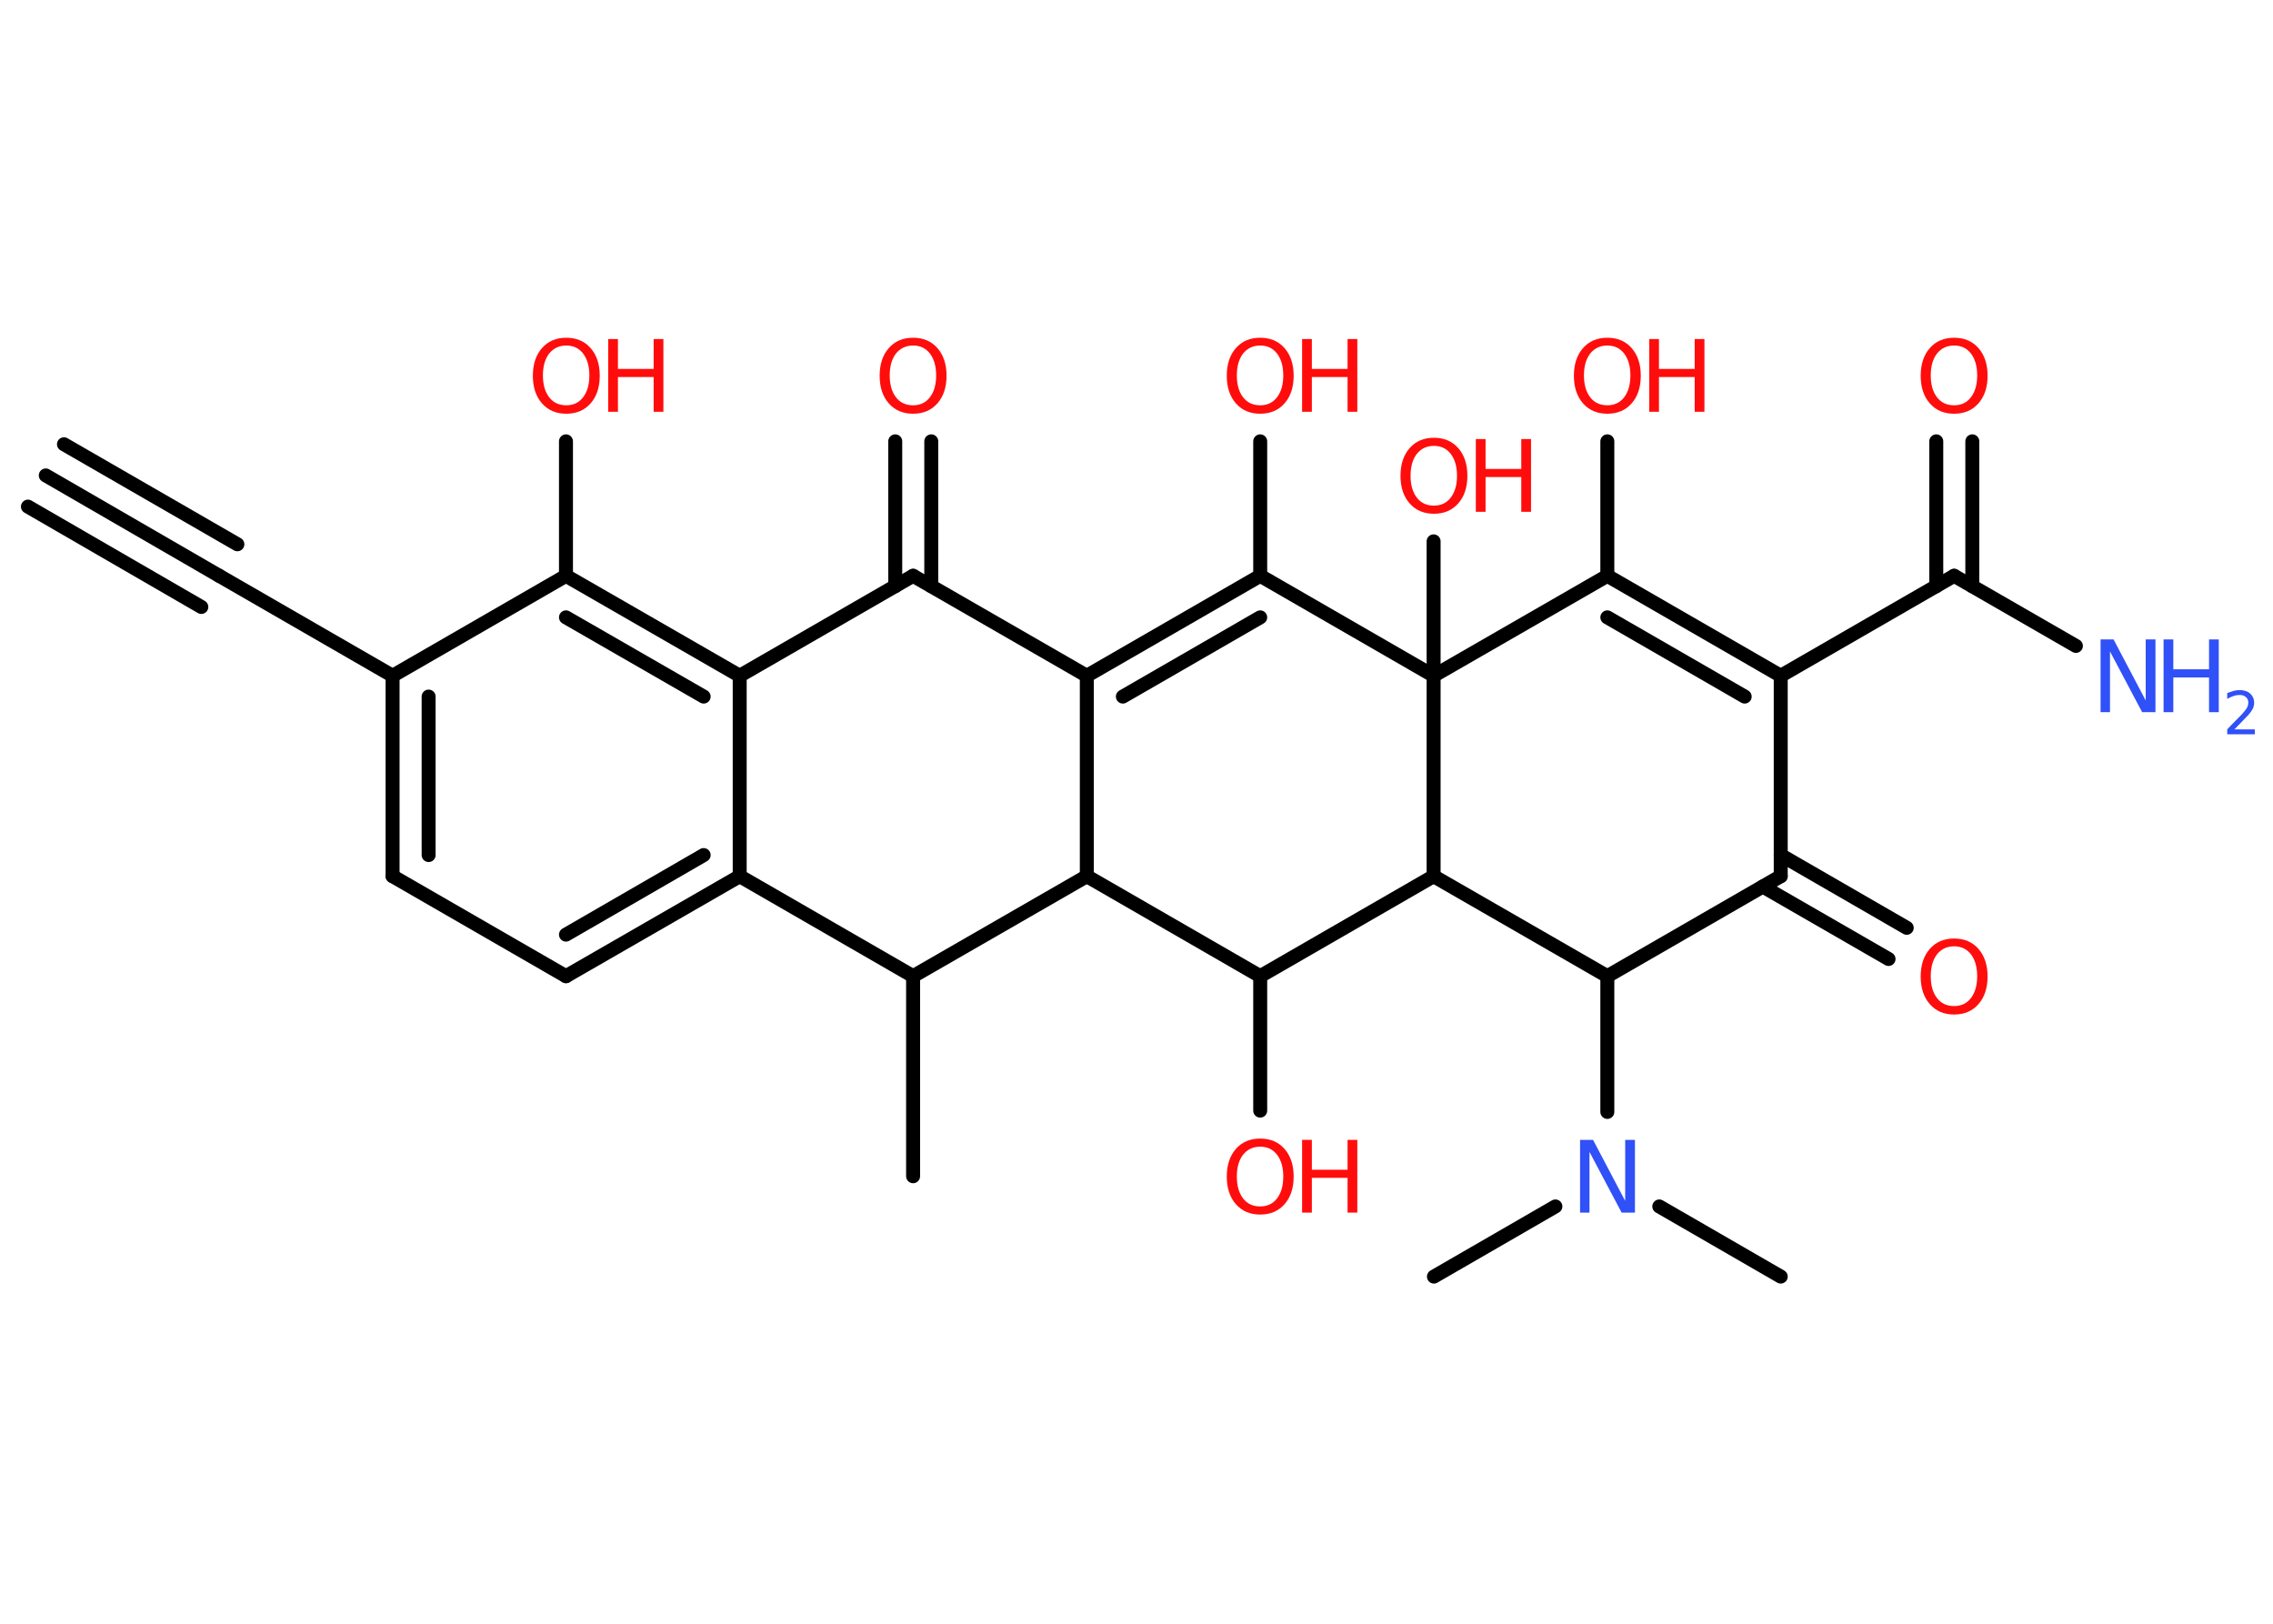<?xml version='1.0' encoding='UTF-8'?>
<!DOCTYPE svg PUBLIC "-//W3C//DTD SVG 1.1//EN" "http://www.w3.org/Graphics/SVG/1.1/DTD/svg11.dtd">
<svg version='1.2' xmlns='http://www.w3.org/2000/svg' xmlns:xlink='http://www.w3.org/1999/xlink' width='70.0mm' height='50.0mm' viewBox='0 0 70.0 50.0'>
  <desc>Generated by the Chemistry Development Kit (http://github.com/cdk)</desc>
  <g stroke-linecap='round' stroke-linejoin='round' stroke='#000000' stroke-width='.43' fill='#FF0D0D'>
    <rect x='.0' y='.0' width='70.0' height='50.0' fill='#FFFFFF' stroke='none'/>
    <g id='mol1' class='mol'>
      <g id='mol1bnd1' class='bond'>
        <line x1='1.41' y1='14.64' x2='6.75' y2='17.73'/>
        <line x1='1.97' y1='13.68' x2='7.31' y2='16.76'/>
        <line x1='.86' y1='15.6' x2='6.2' y2='18.69'/>
      </g>
      <line id='mol1bnd2' class='bond' x1='6.75' y1='17.73' x2='12.09' y2='20.81'/>
      <g id='mol1bnd3' class='bond'>
        <line x1='12.09' y1='20.81' x2='12.09' y2='26.98'/>
        <line x1='13.2' y1='21.45' x2='13.2' y2='26.33'/>
      </g>
      <line id='mol1bnd4' class='bond' x1='12.09' y1='26.98' x2='17.43' y2='30.06'/>
      <g id='mol1bnd5' class='bond'>
        <line x1='17.43' y1='30.06' x2='22.78' y2='26.98'/>
        <line x1='17.43' y1='28.78' x2='21.67' y2='26.33'/>
      </g>
      <line id='mol1bnd6' class='bond' x1='22.78' y1='26.98' x2='22.78' y2='20.81'/>
      <g id='mol1bnd7' class='bond'>
        <line x1='22.78' y1='20.81' x2='17.43' y2='17.73'/>
        <line x1='21.67' y1='21.45' x2='17.43' y2='19.01'/>
      </g>
      <line id='mol1bnd8' class='bond' x1='12.09' y1='20.81' x2='17.43' y2='17.73'/>
      <line id='mol1bnd9' class='bond' x1='17.43' y1='17.73' x2='17.43' y2='13.59'/>
      <line id='mol1bnd10' class='bond' x1='22.78' y1='20.81' x2='28.12' y2='17.73'/>
      <g id='mol1bnd11' class='bond'>
        <line x1='27.57' y1='18.05' x2='27.57' y2='13.59'/>
        <line x1='28.68' y1='18.05' x2='28.68' y2='13.59'/>
      </g>
      <line id='mol1bnd12' class='bond' x1='28.12' y1='17.73' x2='33.47' y2='20.81'/>
      <g id='mol1bnd13' class='bond'>
        <line x1='38.81' y1='17.73' x2='33.47' y2='20.81'/>
        <line x1='38.81' y1='19.01' x2='34.58' y2='21.45'/>
      </g>
      <line id='mol1bnd14' class='bond' x1='38.81' y1='17.73' x2='38.81' y2='13.59'/>
      <line id='mol1bnd15' class='bond' x1='38.81' y1='17.73' x2='44.15' y2='20.81'/>
      <line id='mol1bnd16' class='bond' x1='44.15' y1='20.81' x2='44.15' y2='16.67'/>
      <line id='mol1bnd17' class='bond' x1='44.15' y1='20.81' x2='49.5' y2='17.73'/>
      <line id='mol1bnd18' class='bond' x1='49.5' y1='17.73' x2='49.5' y2='13.59'/>
      <g id='mol1bnd19' class='bond'>
        <line x1='54.84' y1='20.81' x2='49.5' y2='17.73'/>
        <line x1='53.73' y1='21.45' x2='49.5' y2='19.01'/>
      </g>
      <line id='mol1bnd20' class='bond' x1='54.84' y1='20.81' x2='60.18' y2='17.73'/>
      <line id='mol1bnd21' class='bond' x1='60.18' y1='17.73' x2='63.93' y2='19.89'/>
      <g id='mol1bnd22' class='bond'>
        <line x1='59.63' y1='18.05' x2='59.63' y2='13.59'/>
        <line x1='60.74' y1='18.05' x2='60.74' y2='13.59'/>
      </g>
      <line id='mol1bnd23' class='bond' x1='54.84' y1='20.81' x2='54.84' y2='26.98'/>
      <g id='mol1bnd24' class='bond'>
        <line x1='54.84' y1='26.33' x2='58.72' y2='28.57'/>
        <line x1='54.29' y1='27.3' x2='58.16' y2='29.53'/>
      </g>
      <line id='mol1bnd25' class='bond' x1='54.84' y1='26.98' x2='49.5' y2='30.06'/>
      <line id='mol1bnd26' class='bond' x1='49.5' y1='30.06' x2='49.5' y2='34.24'/>
      <line id='mol1bnd27' class='bond' x1='51.1' y1='37.15' x2='54.84' y2='39.31'/>
      <line id='mol1bnd28' class='bond' x1='47.9' y1='37.15' x2='44.16' y2='39.31'/>
      <line id='mol1bnd29' class='bond' x1='49.5' y1='30.06' x2='44.15' y2='26.98'/>
      <line id='mol1bnd30' class='bond' x1='44.15' y1='20.81' x2='44.15' y2='26.98'/>
      <line id='mol1bnd31' class='bond' x1='44.15' y1='26.98' x2='38.81' y2='30.06'/>
      <line id='mol1bnd32' class='bond' x1='38.81' y1='30.06' x2='38.81' y2='34.2'/>
      <line id='mol1bnd33' class='bond' x1='38.81' y1='30.06' x2='33.47' y2='26.98'/>
      <line id='mol1bnd34' class='bond' x1='33.47' y1='20.81' x2='33.47' y2='26.98'/>
      <line id='mol1bnd35' class='bond' x1='33.47' y1='26.98' x2='28.12' y2='30.06'/>
      <line id='mol1bnd36' class='bond' x1='22.78' y1='26.98' x2='28.12' y2='30.06'/>
      <line id='mol1bnd37' class='bond' x1='28.12' y1='30.06' x2='28.12' y2='36.22'/>
      <g id='mol1atm9' class='atom'>
        <path d='M17.44 10.64q-.33 .0 -.53 .25q-.19 .25 -.19 .67q.0 .42 .19 .67q.19 .25 .53 .25q.33 .0 .52 -.25q.19 -.25 .19 -.67q.0 -.42 -.19 -.67q-.19 -.25 -.52 -.25zM17.44 10.4q.47 .0 .75 .32q.28 .32 .28 .85q.0 .53 -.28 .85q-.28 .32 -.75 .32q-.47 .0 -.75 -.32q-.28 -.32 -.28 -.85q.0 -.53 .28 -.85q.28 -.32 .75 -.32z' stroke='none'/>
        <path d='M18.73 10.44h.3v.92h1.1v-.92h.3v2.24h-.3v-1.07h-1.1v1.07h-.3v-2.24z' stroke='none'/>
      </g>
      <path id='mol1atm11' class='atom' d='M28.12 10.64q-.33 .0 -.53 .25q-.19 .25 -.19 .67q.0 .42 .19 .67q.19 .25 .53 .25q.33 .0 .52 -.25q.19 -.25 .19 -.67q.0 -.42 -.19 -.67q-.19 -.25 -.52 -.25zM28.12 10.4q.47 .0 .75 .32q.28 .32 .28 .85q.0 .53 -.28 .85q-.28 .32 -.75 .32q-.47 .0 -.75 -.32q-.28 -.32 -.28 -.85q.0 -.53 .28 -.85q.28 -.32 .75 -.32z' stroke='none'/>
      <g id='mol1atm14' class='atom'>
        <path d='M38.81 10.64q-.33 .0 -.53 .25q-.19 .25 -.19 .67q.0 .42 .19 .67q.19 .25 .53 .25q.33 .0 .52 -.25q.19 -.25 .19 -.67q.0 -.42 -.19 -.67q-.19 -.25 -.52 -.25zM38.81 10.4q.47 .0 .75 .32q.28 .32 .28 .85q.0 .53 -.28 .85q-.28 .32 -.75 .32q-.47 .0 -.75 -.32q-.28 -.32 -.28 -.85q.0 -.53 .28 -.85q.28 -.32 .75 -.32z' stroke='none'/>
        <path d='M40.1 10.44h.3v.92h1.1v-.92h.3v2.24h-.3v-1.07h-1.1v1.07h-.3v-2.24z' stroke='none'/>
      </g>
      <g id='mol1atm16' class='atom'>
        <path d='M44.16 13.73q-.33 .0 -.53 .25q-.19 .25 -.19 .67q.0 .42 .19 .67q.19 .25 .53 .25q.33 .0 .52 -.25q.19 -.25 .19 -.67q.0 -.42 -.19 -.67q-.19 -.25 -.52 -.25zM44.16 13.48q.47 .0 .75 .32q.28 .32 .28 .85q.0 .53 -.28 .85q-.28 .32 -.75 .32q-.47 .0 -.75 -.32q-.28 -.32 -.28 -.85q.0 -.53 .28 -.85q.28 -.32 .75 -.32z' stroke='none'/>
        <path d='M45.45 13.52h.3v.92h1.1v-.92h.3v2.24h-.3v-1.07h-1.1v1.07h-.3v-2.24z' stroke='none'/>
      </g>
      <g id='mol1atm18' class='atom'>
        <path d='M49.5 10.64q-.33 .0 -.53 .25q-.19 .25 -.19 .67q.0 .42 .19 .67q.19 .25 .53 .25q.33 .0 .52 -.25q.19 -.25 .19 -.67q.0 -.42 -.19 -.67q-.19 -.25 -.52 -.25zM49.5 10.4q.47 .0 .75 .32q.28 .32 .28 .85q.0 .53 -.28 .85q-.28 .32 -.75 .32q-.47 .0 -.75 -.32q-.28 -.32 -.28 -.85q.0 -.53 .28 -.85q.28 -.32 .75 -.32z' stroke='none'/>
        <path d='M50.79 10.44h.3v.92h1.1v-.92h.3v2.24h-.3v-1.07h-1.1v1.07h-.3v-2.24z' stroke='none'/>
      </g>
      <g id='mol1atm21' class='atom'>
        <path d='M64.68 19.69h.41l.99 1.88v-1.88h.3v2.24h-.41l-.99 -1.87v1.87h-.29v-2.24z' stroke='none' fill='#3050F8'/>
        <path d='M66.63 19.69h.3v.92h1.1v-.92h.3v2.24h-.3v-1.07h-1.1v1.07h-.3v-2.24z' stroke='none' fill='#3050F8'/>
        <path d='M68.81 22.46h.63v.15h-.85v-.15q.1 -.11 .28 -.29q.18 -.18 .22 -.23q.09 -.1 .12 -.17q.03 -.07 .03 -.13q.0 -.11 -.07 -.17q-.07 -.07 -.2 -.07q-.09 .0 -.18 .03q-.09 .03 -.2 .09v-.18q.11 -.04 .21 -.07q.1 -.02 .17 -.02q.21 .0 .33 .11q.12 .11 .12 .28q.0 .08 -.03 .16q-.03 .07 -.11 .17q-.02 .03 -.14 .15q-.12 .13 -.34 .35z' stroke='none' fill='#3050F8'/>
      </g>
      <path id='mol1atm22' class='atom' d='M60.18 10.64q-.33 .0 -.53 .25q-.19 .25 -.19 .67q.0 .42 .19 .67q.19 .25 .53 .25q.33 .0 .52 -.25q.19 -.25 .19 -.67q.0 -.42 -.19 -.67q-.19 -.25 -.52 -.25zM60.18 10.4q.47 .0 .75 .32q.28 .32 .28 .85q.0 .53 -.28 .85q-.28 .32 -.75 .32q-.47 .0 -.75 -.32q-.28 -.32 -.28 -.85q.0 -.53 .28 -.85q.28 -.32 .75 -.32z' stroke='none'/>
      <path id='mol1atm24' class='atom' d='M60.18 29.14q-.33 .0 -.53 .25q-.19 .25 -.19 .67q.0 .42 .19 .67q.19 .25 .53 .25q.33 .0 .52 -.25q.19 -.25 .19 -.67q.0 -.42 -.19 -.67q-.19 -.25 -.52 -.25zM60.18 28.9q.47 .0 .75 .32q.28 .32 .28 .85q.0 .53 -.28 .85q-.28 .32 -.75 .32q-.47 .0 -.75 -.32q-.28 -.32 -.28 -.85q.0 -.53 .28 -.85q.28 -.32 .75 -.32z' stroke='none'/>
      <path id='mol1atm26' class='atom' d='M48.65 35.1h.41l.99 1.88v-1.88h.3v2.24h-.41l-.99 -1.87v1.87h-.29v-2.24z' stroke='none' fill='#3050F8'/>
      <g id='mol1atm31' class='atom'>
        <path d='M38.81 35.31q-.33 .0 -.53 .25q-.19 .25 -.19 .67q.0 .42 .19 .67q.19 .25 .53 .25q.33 .0 .52 -.25q.19 -.25 .19 -.67q.0 -.42 -.19 -.67q-.19 -.25 -.52 -.25zM38.81 35.06q.47 .0 .75 .32q.28 .32 .28 .85q.0 .53 -.28 .85q-.28 .32 -.75 .32q-.47 .0 -.75 -.32q-.28 -.32 -.28 -.85q.0 -.53 .28 -.85q.28 -.32 .75 -.32z' stroke='none'/>
        <path d='M40.1 35.1h.3v.92h1.1v-.92h.3v2.24h-.3v-1.07h-1.1v1.07h-.3v-2.24z' stroke='none'/>
      </g>
    </g>
  </g>
</svg>
